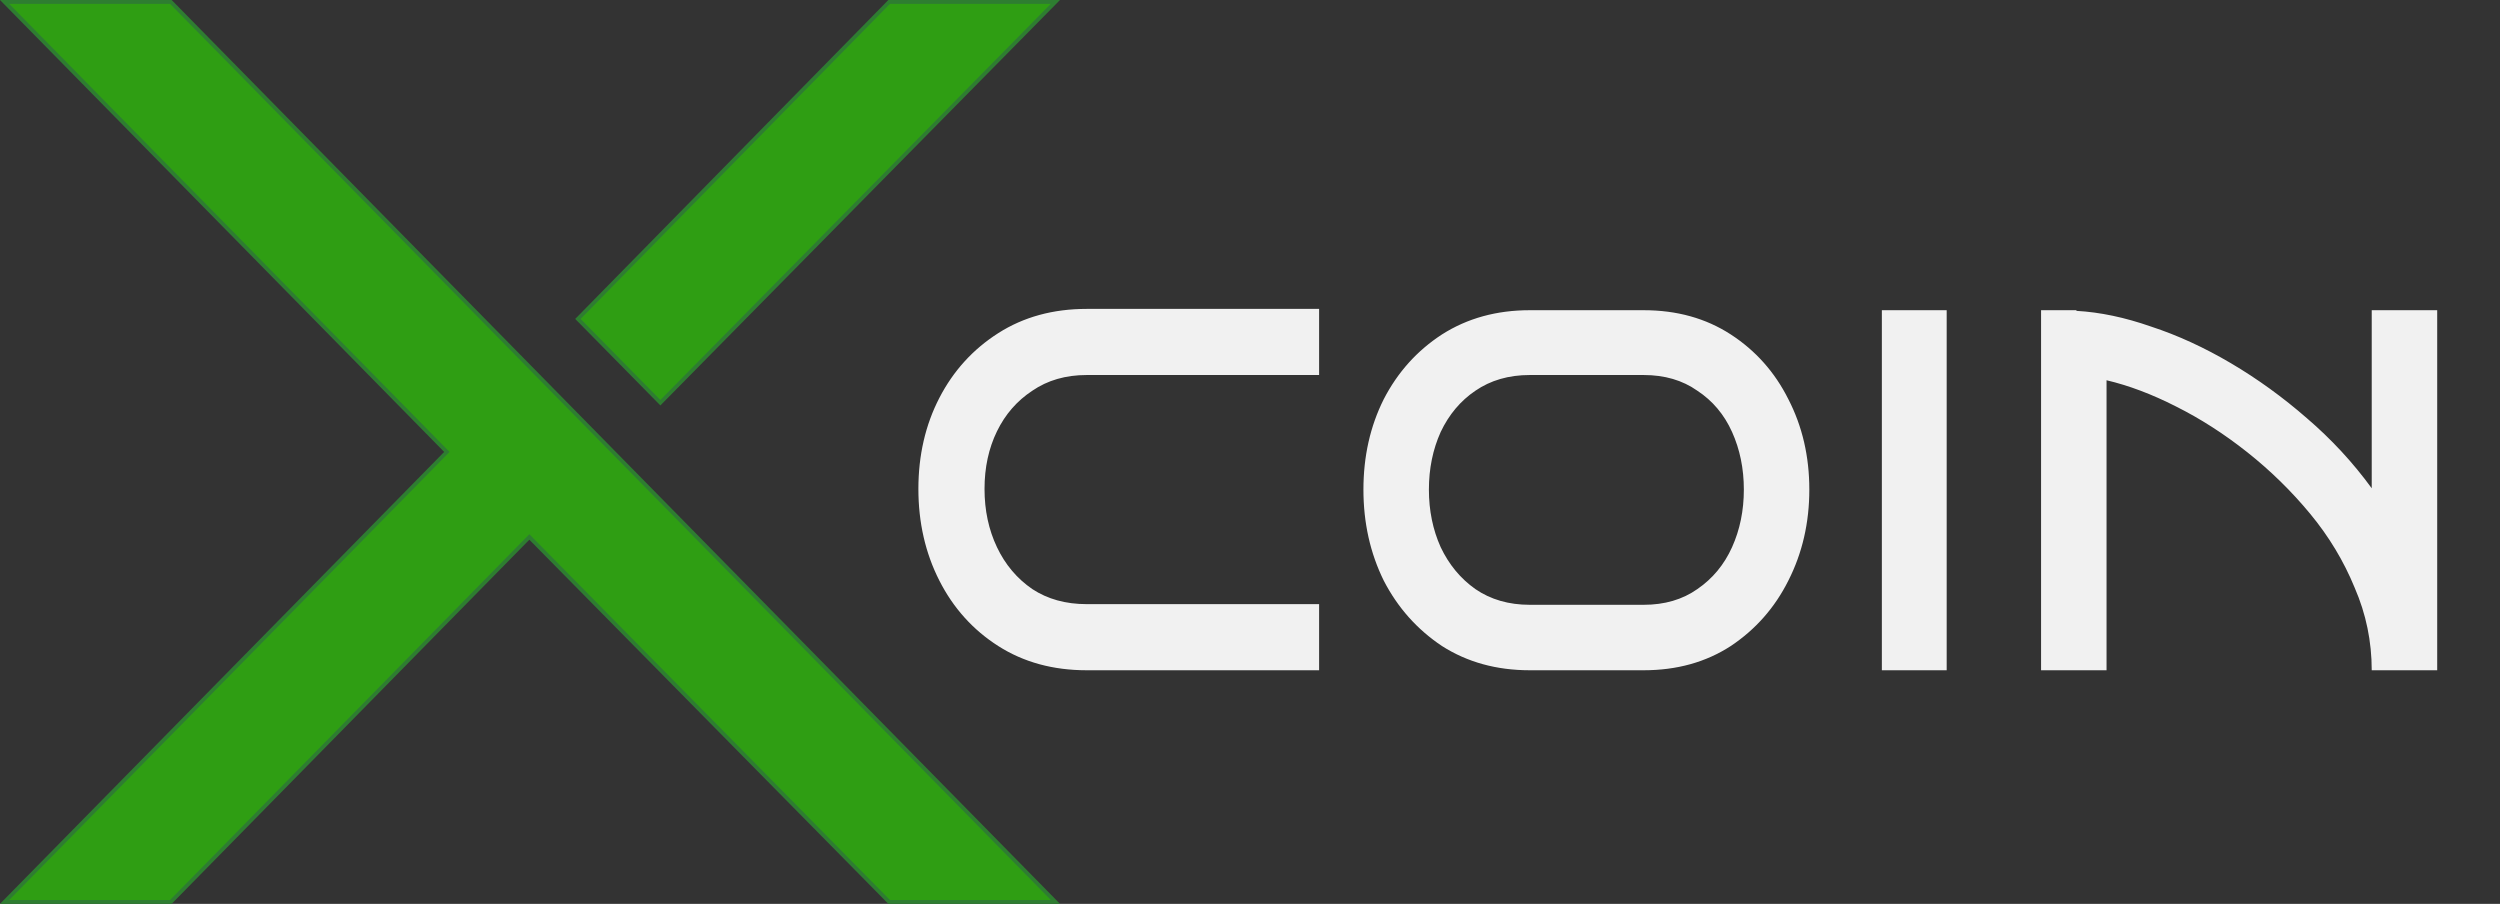 <svg width="650" height="235" viewBox="0 0 650 235" fill="none" xmlns="http://www.w3.org/2000/svg">
<rect x="0" y="0" width="650" height="235" fill="#333333" stroke="none"/>
<path d="M342.968 174.268H282.533C273.794 174.268 266.133 172.168 259.551 167.97C252.969 163.772 247.862 158.098 244.23 150.949C240.597 143.801 238.782 135.858 238.782 127.121C238.782 118.383 240.597 110.498 244.23 103.462C247.862 96.426 252.969 90.809 259.551 86.612C266.133 82.414 273.794 80.314 282.533 80.314H342.968V97.505H282.533C277.086 97.505 272.376 98.866 268.403 101.59C264.431 104.2 261.366 107.717 259.211 112.142C257.055 116.568 255.976 121.561 255.976 127.121C255.976 132.68 257.055 137.731 259.211 142.269C261.366 146.807 264.431 150.439 268.403 153.162C272.376 155.772 277.086 157.077 282.533 157.077H342.968V174.268ZM470.423 127.291C470.423 135.914 468.607 143.801 464.976 150.949C461.456 157.985 456.464 163.658 449.995 167.97C443.526 172.168 435.978 174.268 427.353 174.268H397.732C389.105 174.268 381.502 172.168 374.92 167.97C368.451 163.658 363.399 157.985 359.769 150.949C356.249 143.801 354.491 135.914 354.491 127.291C354.491 118.667 356.249 110.838 359.769 103.802C363.399 96.767 368.451 91.15 374.92 86.952C381.502 82.754 389.105 80.654 397.732 80.654H427.353C435.978 80.654 443.526 82.754 449.995 86.952C456.464 91.15 461.456 96.767 464.976 103.802C468.607 110.838 470.423 118.667 470.423 127.291ZM453.4 127.291C453.4 121.844 452.378 116.851 450.335 112.313C448.292 107.774 445.284 104.2 441.313 101.59C437.453 98.866 432.801 97.505 427.353 97.505H397.732C392.284 97.505 387.573 98.866 383.602 101.59C379.742 104.2 376.735 107.774 374.579 112.313C372.537 116.851 371.515 121.844 371.515 127.291C371.515 132.737 372.537 137.731 374.579 142.269C376.735 146.807 379.742 150.439 383.602 153.162C387.573 155.885 392.284 157.247 397.732 157.247H427.353C432.801 157.247 437.453 155.885 441.313 153.162C445.284 150.439 448.292 146.807 450.335 142.269C452.378 137.731 453.4 132.737 453.4 127.291ZM506.136 174.268H489.283V80.654H506.136V174.268ZM616.649 174.268C616.649 166.778 615.174 159.63 612.222 152.822C609.386 145.9 605.527 139.488 600.646 133.588C595.767 127.688 590.319 122.355 584.303 117.589C578.289 112.823 572.104 108.851 565.747 105.675C559.506 102.498 553.49 100.228 547.702 98.866V174.268H530.678V80.654H539.871V80.825C546 81.165 552.469 82.527 559.278 84.909C566.202 87.179 573.125 90.356 580.047 94.441C586.971 98.526 593.554 103.292 599.795 108.738C606.151 114.185 611.769 120.255 616.649 126.95V80.654H633.672V174.268H616.649Z" fill="#F1F1F1"/>
<path d="M137.273 139.978L44.418 234.5H1.192L115.843 117.85L116.187 117.5L115.843 117.15L1.192 0.5H44.418L274.408 234.5H231.182L137.986 139.978L137.629 139.616L137.273 139.978ZM231.182 0.5H274.405L171.697 104.702L150.254 82.921L231.182 0.5Z" fill="#2F9E13" stroke="#2E7D31"/>
</svg>
